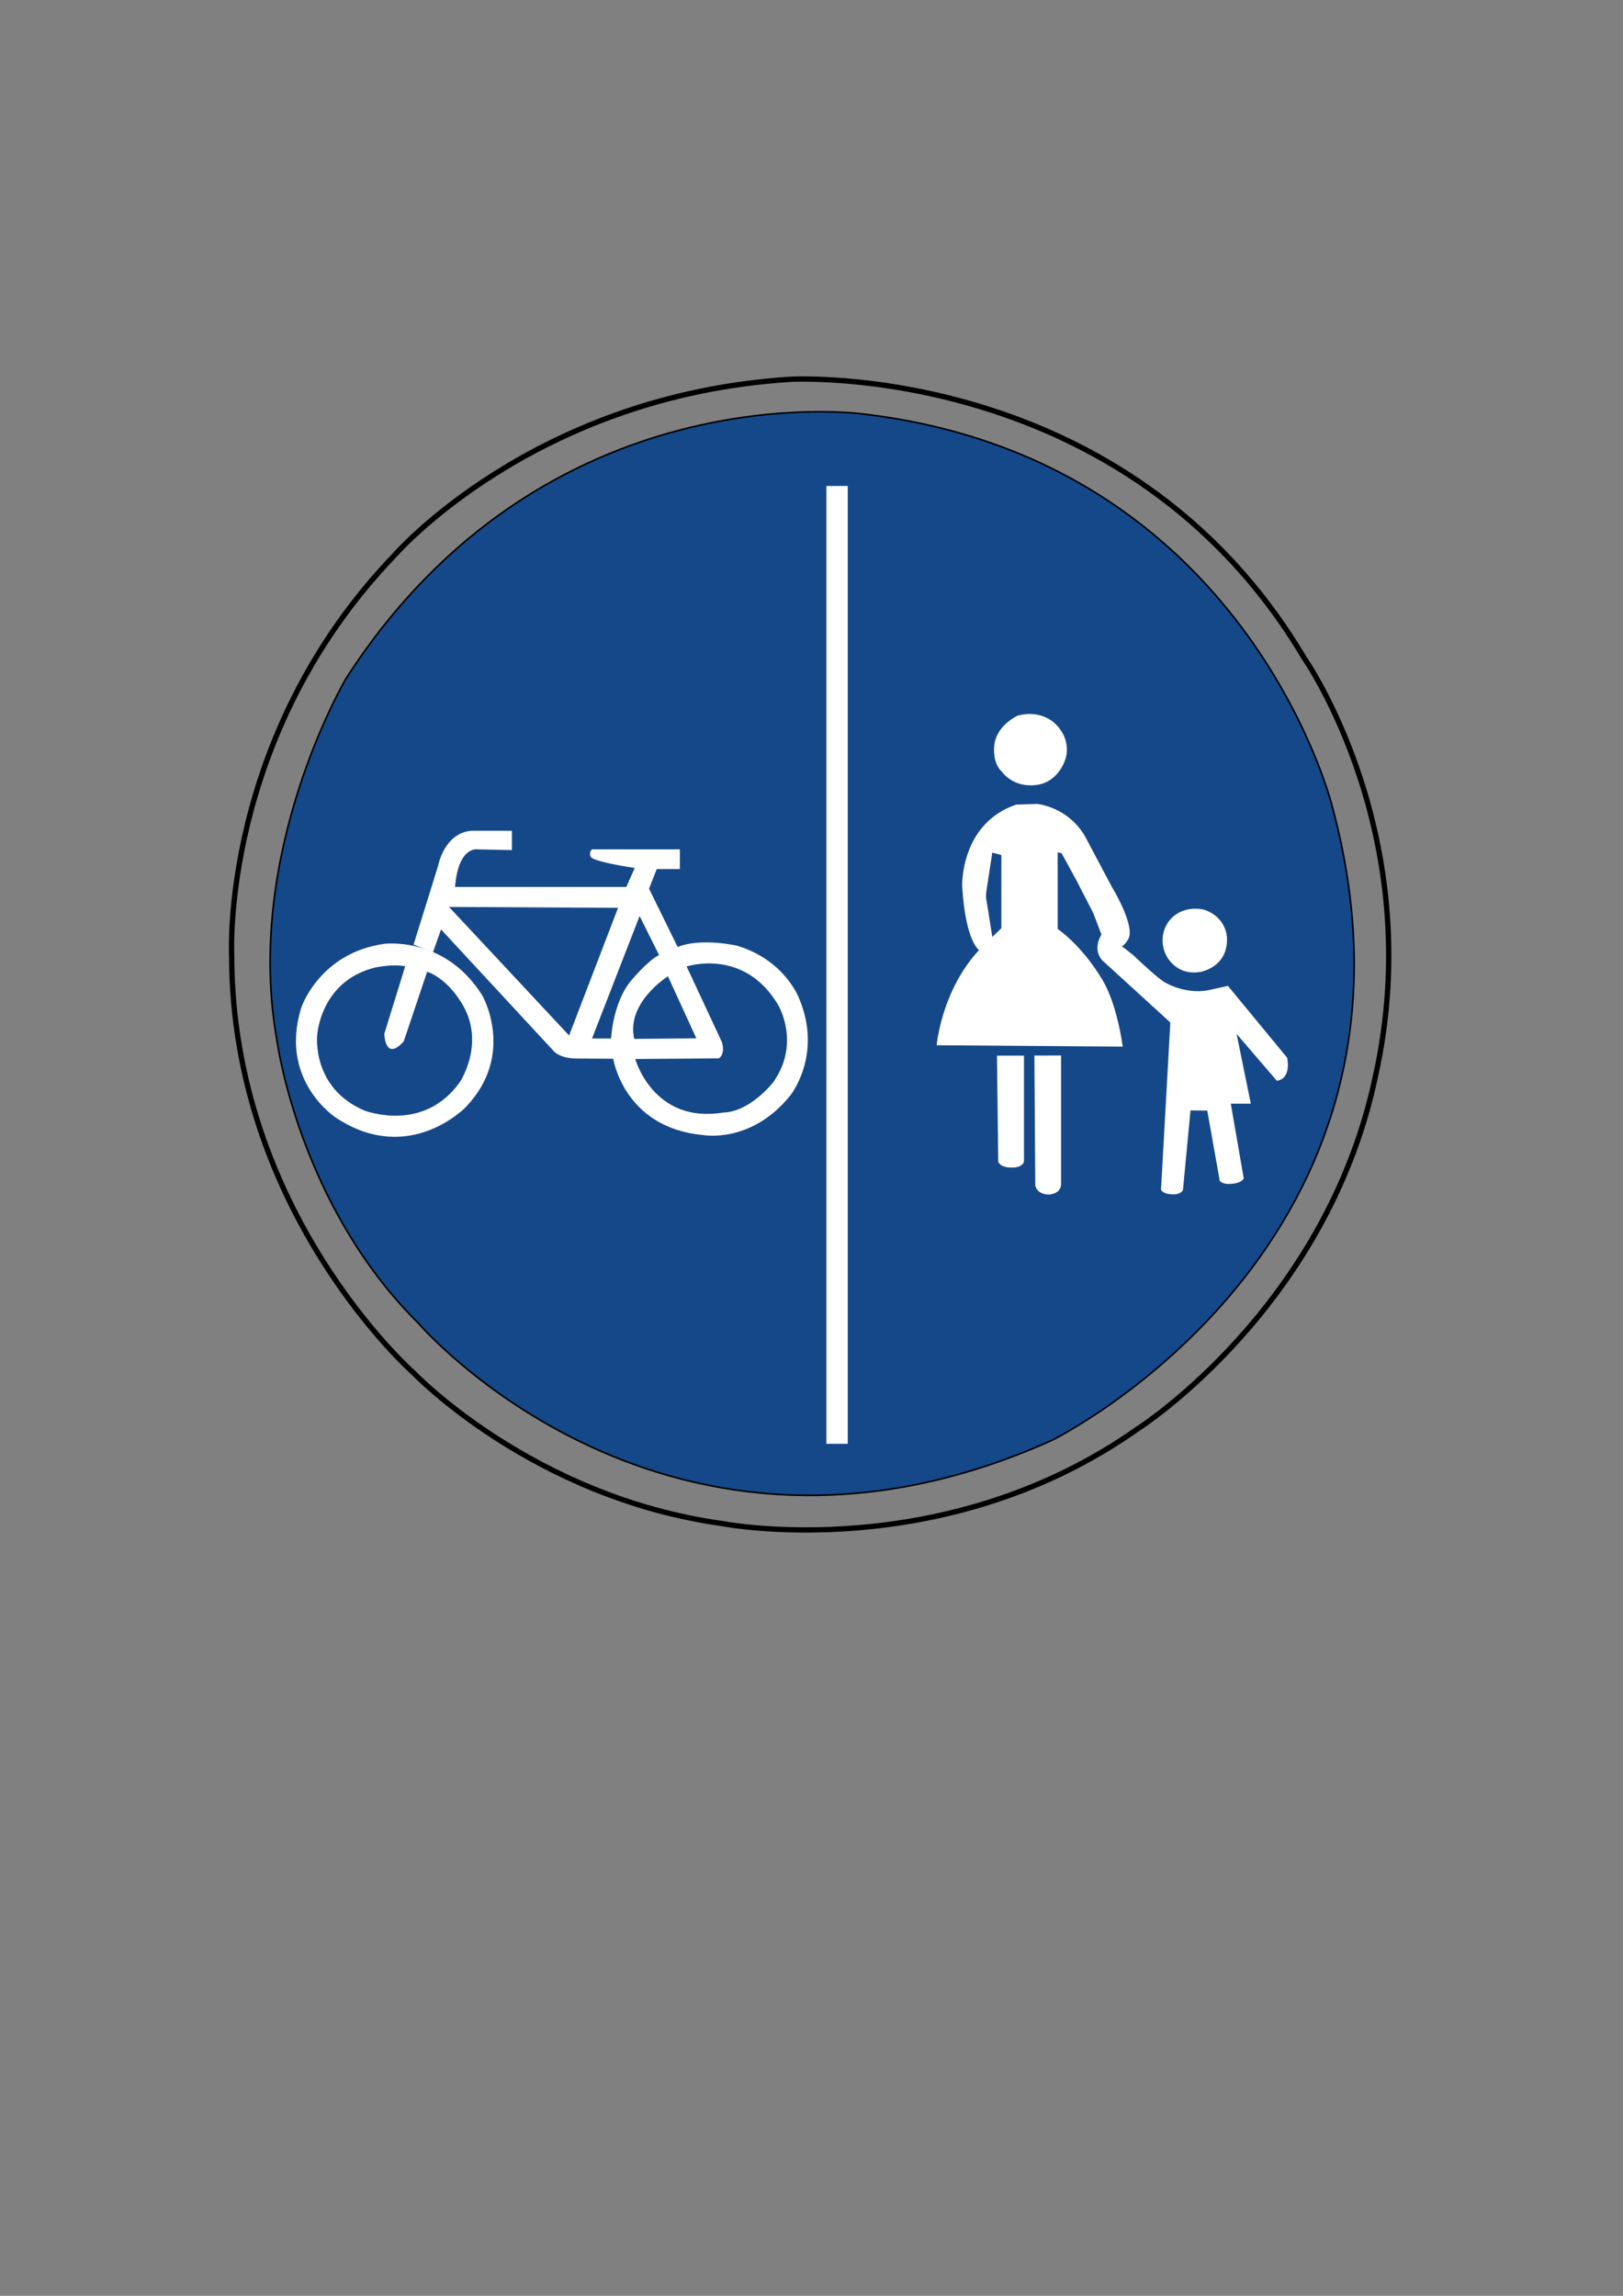 <?xml version="1.0" encoding="UTF-8" standalone="no"?>
<!-- Created with Inkscape (http://www.inkscape.org/) -->

<svg
   xmlns:dc="http://purl.org/dc/elements/1.1/"
   xmlns:cc="http://creativecommons.org/ns#"
   xmlns:rdf="http://www.w3.org/1999/02/22-rdf-syntax-ns#"
   xmlns:svg="http://www.w3.org/2000/svg"
   xmlns="http://www.w3.org/2000/svg"
   xmlns:sodipodi="http://sodipodi.sourceforge.net/DTD/sodipodi-0.dtd"
   xmlns:inkscape="http://www.inkscape.org/namespaces/inkscape"
   width="210mm"
   height="297mm"
   viewBox="0 0 744.094 1052.362"
   id="svg4298"
   version="1.1"
   inkscape:version="0.91 r13725"
   sodipodi:docname="GetrennterRadGehWeg.svg">
  <rect x="0" y="0" width="744.094" height="1052.362" fill="#808080" stroke="none"/>
  <defs
     id="defs4300" />
  <sodipodi:namedview
     id="base"
     pagecolor="#ffffff"
     bordercolor="#666666"
     borderopacity="1.0"
     inkscape:pageopacity="0.0"
     inkscape:pageshadow="2"
     inkscape:zoom="0.7"
     inkscape:cx="240.84044"
     inkscape:cy="544.00637"
     inkscape:document-units="px"
     inkscape:current-layer="layer1"
     showgrid="false"
     inkscape:window-width="1920"
     inkscape:window-height="1028"
     inkscape:window-x="-8"
     inkscape:window-y="-8"
     inkscape:window-maximized="1" />
  <g
     inkscape:label="Ebene 1"
     inkscape:groupmode="layer"
     id="layer1">
    <path
       style="opacity:1;fill:#154889;fill-opacity:1;fill-rule:evenodd;stroke:#000000;stroke-width:0.738px;stroke-linecap:butt;stroke-linejoin:miter;stroke-opacity:1"
       d="m 191.85,606.588 c 0,0 113.757,132.792 290.187,53.749 0,0 183.082,-89.643 128.711,-290.853 0,0 -39.443,-159.163 -215.082,-179.714 0,0 -145.76,-20.535 -236.995,121.199 0,0 -47.399,80.096 -31.599,166.516 0,0 10.006,74.827 64.779,129.103 z"
       id="path4170-0-5"
       inkscape:connector-curvature="0"
       sodipodi:nodetypes="ccccccc" />
    <path
       style="fill:none;fill-rule:evenodd;stroke:#000000;stroke-width:2.428;stroke-linecap:butt;stroke-linejoin:miter;stroke-miterlimit:4;stroke-dasharray:none;stroke-opacity:1"
       d="m 630.563,493.524 c -22.344,106.061 -108.487,161.11 -108.487,161.11 -89.532,63.459 -190.651,43.791 -190.651,43.791 -87.426,-12.062 -141.935,-69.228 -141.935,-69.228 0,0 -83.273,-73.371 -83.273,-191.299 0,0 -5.213,-100.128 74.481,-183.197 0,0 63.309,-73.427 181.734,-80.844 0,0 154.176,-8.9 235.36,127.57 0,0 57.35,81.586 32.771,192.097 z"
       id="path4172-1-1"
       inkscape:connector-curvature="0" />
    <path
       style="fill:#ffffff;fill-opacity:1;fill-rule:evenodd;stroke:none;stroke-width:1.272px;stroke-linecap:butt;stroke-linejoin:miter;stroke-opacity:1"
       d="m 154.063,512.377 c 0,0 -26.391,-16.921 -15.93,-50.531 0,0 8.322,-25.034 38.042,-29.206 0,0 27.818,-3.709 44.937,23.643 0,0 15.454,26.888 -7.371,50.994 0,0 -25.916,27.352 -59.678,5.099 z"
       id="path4236-0-5"
       inkscape:connector-curvature="0" />
    <path
       style="fill:#154889;fill-opacity:1;fill-rule:evenodd;stroke:none;stroke-width:1.272px;stroke-linecap:butt;stroke-linejoin:miter;stroke-opacity:1"
       d="m 195.855,445.391 -10.76,31.961 c -8.574,9.506 -8.91,-3.442 -8.91,-3.442 l 9.583,-30.978 c -5.716,-1.147 -13.45,0.492 -13.45,0.492 -25.554,6.064 -26.899,31.142 -26.899,31.142 0,0 -2.69,24.257 21.856,34.584 0.841,0.162 26.899,10.161 43.544,-13.112 0,0 13.113,-19.504 -0.672,-38.517 0,0 -5.548,-8.851 -14.29,-12.129 z"
       id="path4238-9-1"
       inkscape:connector-curvature="0" />
    <path
       style="fill:#ffffff;fill-opacity:1;fill-rule:evenodd;stroke:none;stroke-width:1.272px;stroke-linecap:butt;stroke-linejoin:miter;stroke-opacity:1"
       d="m 310.682,434.082 -13.114,-26.716 3.531,-9.015 10.592,0 0,-9.015 -40.349,0 c -1.681,1.967 -0.336,3.606 -0.336,3.606 2.017,2.295 20.006,4.917 20.006,4.917 l -3.867,8.687 -78.513,0 c 1.513,-19.013 10.424,-17.21 10.424,-17.21 l 15.635,0.328 0,-8.851 -18.661,0 c -12.441,1.147 -15.128,15.899 -15.128,15.899 l -11.294,36.276 8.916,3.477 3.685,-10.431 51.101,55.17 c 0,0 2.514,3.938 10.895,3.996 l 16.94,0.117 c 0,0 4.874,31.582 41.014,34.943 0,0 22.063,4.298 40.136,-18.074 0,0 15.024,-18.549 4.087,-44.509 0,0 -6.538,-17.732 -28.65,-24.222 0,0 -16.416,-3.723 -27.051,0.63 z"
       id="path4240-3-6"
       inkscape:connector-curvature="0" />
    <path
       style="fill:#154889;fill-opacity:1;fill-rule:evenodd;stroke:none;stroke-width:1.272px;stroke-linecap:butt;stroke-linejoin:miter;stroke-opacity:1"
       d="m 205.858,415.725 55.06,58.923 22.444,-58.513 z"
       id="path4244-7-4"
       inkscape:connector-curvature="0" />
    <path
       style="fill:#154889;fill-opacity:1;fill-rule:evenodd;stroke:none;stroke-width:1.272px;stroke-linecap:butt;stroke-linejoin:miter;stroke-opacity:1"
       d="m 271.425,476.041 8.742,0 c 0,0 0.789,-17.422 9.89,-27.358 0,0 7.16,-8.509 12.105,-10.9 l -8.924,-17.879 z"
       id="path4246-6-9"
       inkscape:connector-curvature="0"
       sodipodi:nodetypes="cccc" />
    <path
       style="fill:#154889;fill-opacity:1;fill-rule:evenodd;stroke:none;stroke-width:1.272px;stroke-linecap:butt;stroke-linejoin:miter;stroke-opacity:1"
       d="m 290.759,476.205 28.497,-0.246 -13.029,-28.437 c 0,0 -19.25,11.965 -15.467,28.683 z"
       id="path4248-7-5"
       inkscape:connector-curvature="0" />
    <path
       style="fill:#154889;fill-opacity:1;fill-rule:evenodd;stroke:none;stroke-width:1.272px;stroke-linecap:butt;stroke-linejoin:miter;stroke-opacity:1"
       d="m 331.372,510.001 c -31.919,5.158 -40.122,-24.57 -40.122,-24.57 l 38.279,-0.29 c 0,0 3.091,-1.507 1.486,-7.359 l -16.215,-34.768 c 0,0 26.311,-8.769 41.946,17.62 0,0 10.592,17.538 -2.354,35.567 0,0 -10.4,13.505 -23.021,13.8 z"
       id="path4250-0-6"
       inkscape:connector-curvature="0" />
    <path
       style="fill:#ffffff;fill-opacity:1;fill-rule:evenodd;stroke:#000000;stroke-width:0;stroke-linecap:butt;stroke-linejoin:miter;stroke-miterlimit:4;stroke-dasharray:none;stroke-opacity:1"
       d="m 536.556,468.687 -31.331,-28.6 c -4.53,-5.391 -0.227,-11.68 -0.227,-11.68 l -3.775,-9.883 -7.55,-14.674 -6.946,-12.728 -1.812,-0.449 0,35.114 c 11.928,8.685 19.573,21.885 19.573,21.885 7.58,11.117 10.25,32.082 10.25,32.082 l -85.307,-0.635 c 0,0 2.135,-24.988 19.432,-43.623 0,0 -6.225,-3.943 -7.735,-29.249 0,0 -1.057,-28.6 24.763,-37.435 l 9.663,-0.299 c 0,0 13.891,1.198 21.894,14.824 l 12.23,23.06 c 0,0 11.475,18.717 7.399,24.407 0,0 -1.661,2.845 -2.869,2.845 0,0 5.889,4.417 6.719,5.465 0,0 10.871,10.332 13.74,11.53 0,0 10.116,5.84 21.063,2.845 l 7.248,-1.572 27.137,32.92 c 0,0 2.242,9.423 -4.698,10.588 l -18.471,-21.494 6.513,31.976 -9.182,0 5.872,33.882 0.077,0.399 c 0,0 -0.83,2.096 -5.473,2.433 0,0 -4.152,0.599 -5.549,-1.423 l -5.709,-32.115 -7.687,-0.106 -3.47,36.582 c 0,0 -1.177,2.34 -5.405,1.853 0,0 -3.624,-0.037 -4.643,-2.096 z"
       id="path4158-3-3"
       inkscape:connector-curvature="0" />
    <path
       style="fill:#ffffff;fill-opacity:1;fill-rule:evenodd;stroke:#000000;stroke-width:0;stroke-linecap:butt;stroke-linejoin:miter;stroke-miterlimit:4;stroke-dasharray:none;stroke-opacity:1"
       d="m 459.55,353.988 c 0,0 4.983,7.187 15.552,5.84 10.569,-1.348 13.438,-12.129 13.438,-12.129 0,0 3.171,-8.685 -5.134,-16.322 0,0 -6.493,-6.289 -16.911,-3.294 0,0 -10.418,4.642 -10.72,14.674 0,0 -0.755,7.187 3.775,11.23 z"
       id="path4160-7-7"
       inkscape:connector-curvature="0" />
    <path
       style="fill:#154889;fill-opacity:1;fill-rule:evenodd;stroke:#000000;stroke-width:0;stroke-linecap:butt;stroke-linejoin:miter;stroke-miterlimit:4;stroke-dasharray:none;stroke-opacity:1"
       d="m 454.945,429.456 4.152,-3.968 0,-33.562 -4.16,-1.105 -2.764,17.993 c 0,0 -0.32,3.176 0.16,4.235 z"
       id="path4162-3-4"
       inkscape:connector-curvature="0" />
    <path
       style="fill:#ffffff;fill-opacity:1;fill-rule:evenodd;stroke:#000000;stroke-width:0;stroke-linecap:butt;stroke-linejoin:miter;stroke-miterlimit:4;stroke-dasharray:none;stroke-opacity:1"
       d="m 457.084,483.883 12.385,0 0,48.593 c 0,0 -0.709,3.07 -6.296,2.695 0,0 -4.152,0.075 -5.511,-2.546 z"
       id="path4164-04-2"
       inkscape:connector-curvature="0" />
    <path
       style="fill:#ffffff;fill-opacity:1;fill-rule:evenodd;stroke:#000000;stroke-width:0;stroke-linecap:butt;stroke-linejoin:miter;stroke-miterlimit:4;stroke-dasharray:none;stroke-opacity:1"
       d="m 474.234,483.848 12.23,-0.038 0,58.73 c 0,0 0.529,4.384 -5.398,5.021 0,0 -5.209,0.337 -6.417,-4.043 z"
       id="path4166-2-5"
       inkscape:connector-curvature="0" />
    <path
       style="fill:#ffffff;fill-opacity:1;fill-rule:evenodd;stroke:#000000;stroke-width:0;stroke-linecap:butt;stroke-linejoin:miter;stroke-miterlimit:4;stroke-dasharray:none;stroke-opacity:1"
       d="m 534.442,437.467 c 0,0 4.228,10.107 16.081,8.011 0,0 12.532,-2.171 12.004,-15.573 0,0 0,-9.284 -10.343,-12.878 0,0 -9.663,-2.77 -16.005,4.867 0,0 -5.813,6.588 -1.736,15.573 z"
       id="path4168-0-3"
       inkscape:connector-curvature="0" />
    <path
       style="fill:#ffffff;fill-opacity:1;fill-rule:evenodd;stroke:none;stroke-width:1px;stroke-linecap:butt;stroke-linejoin:miter;stroke-opacity:1"
       d="m 378.871,661.816 9.796,0 0,-439.054 -9.796,0 z"
       id="path4651"
       inkscape:connector-curvature="0" />
  </g>
</svg>
